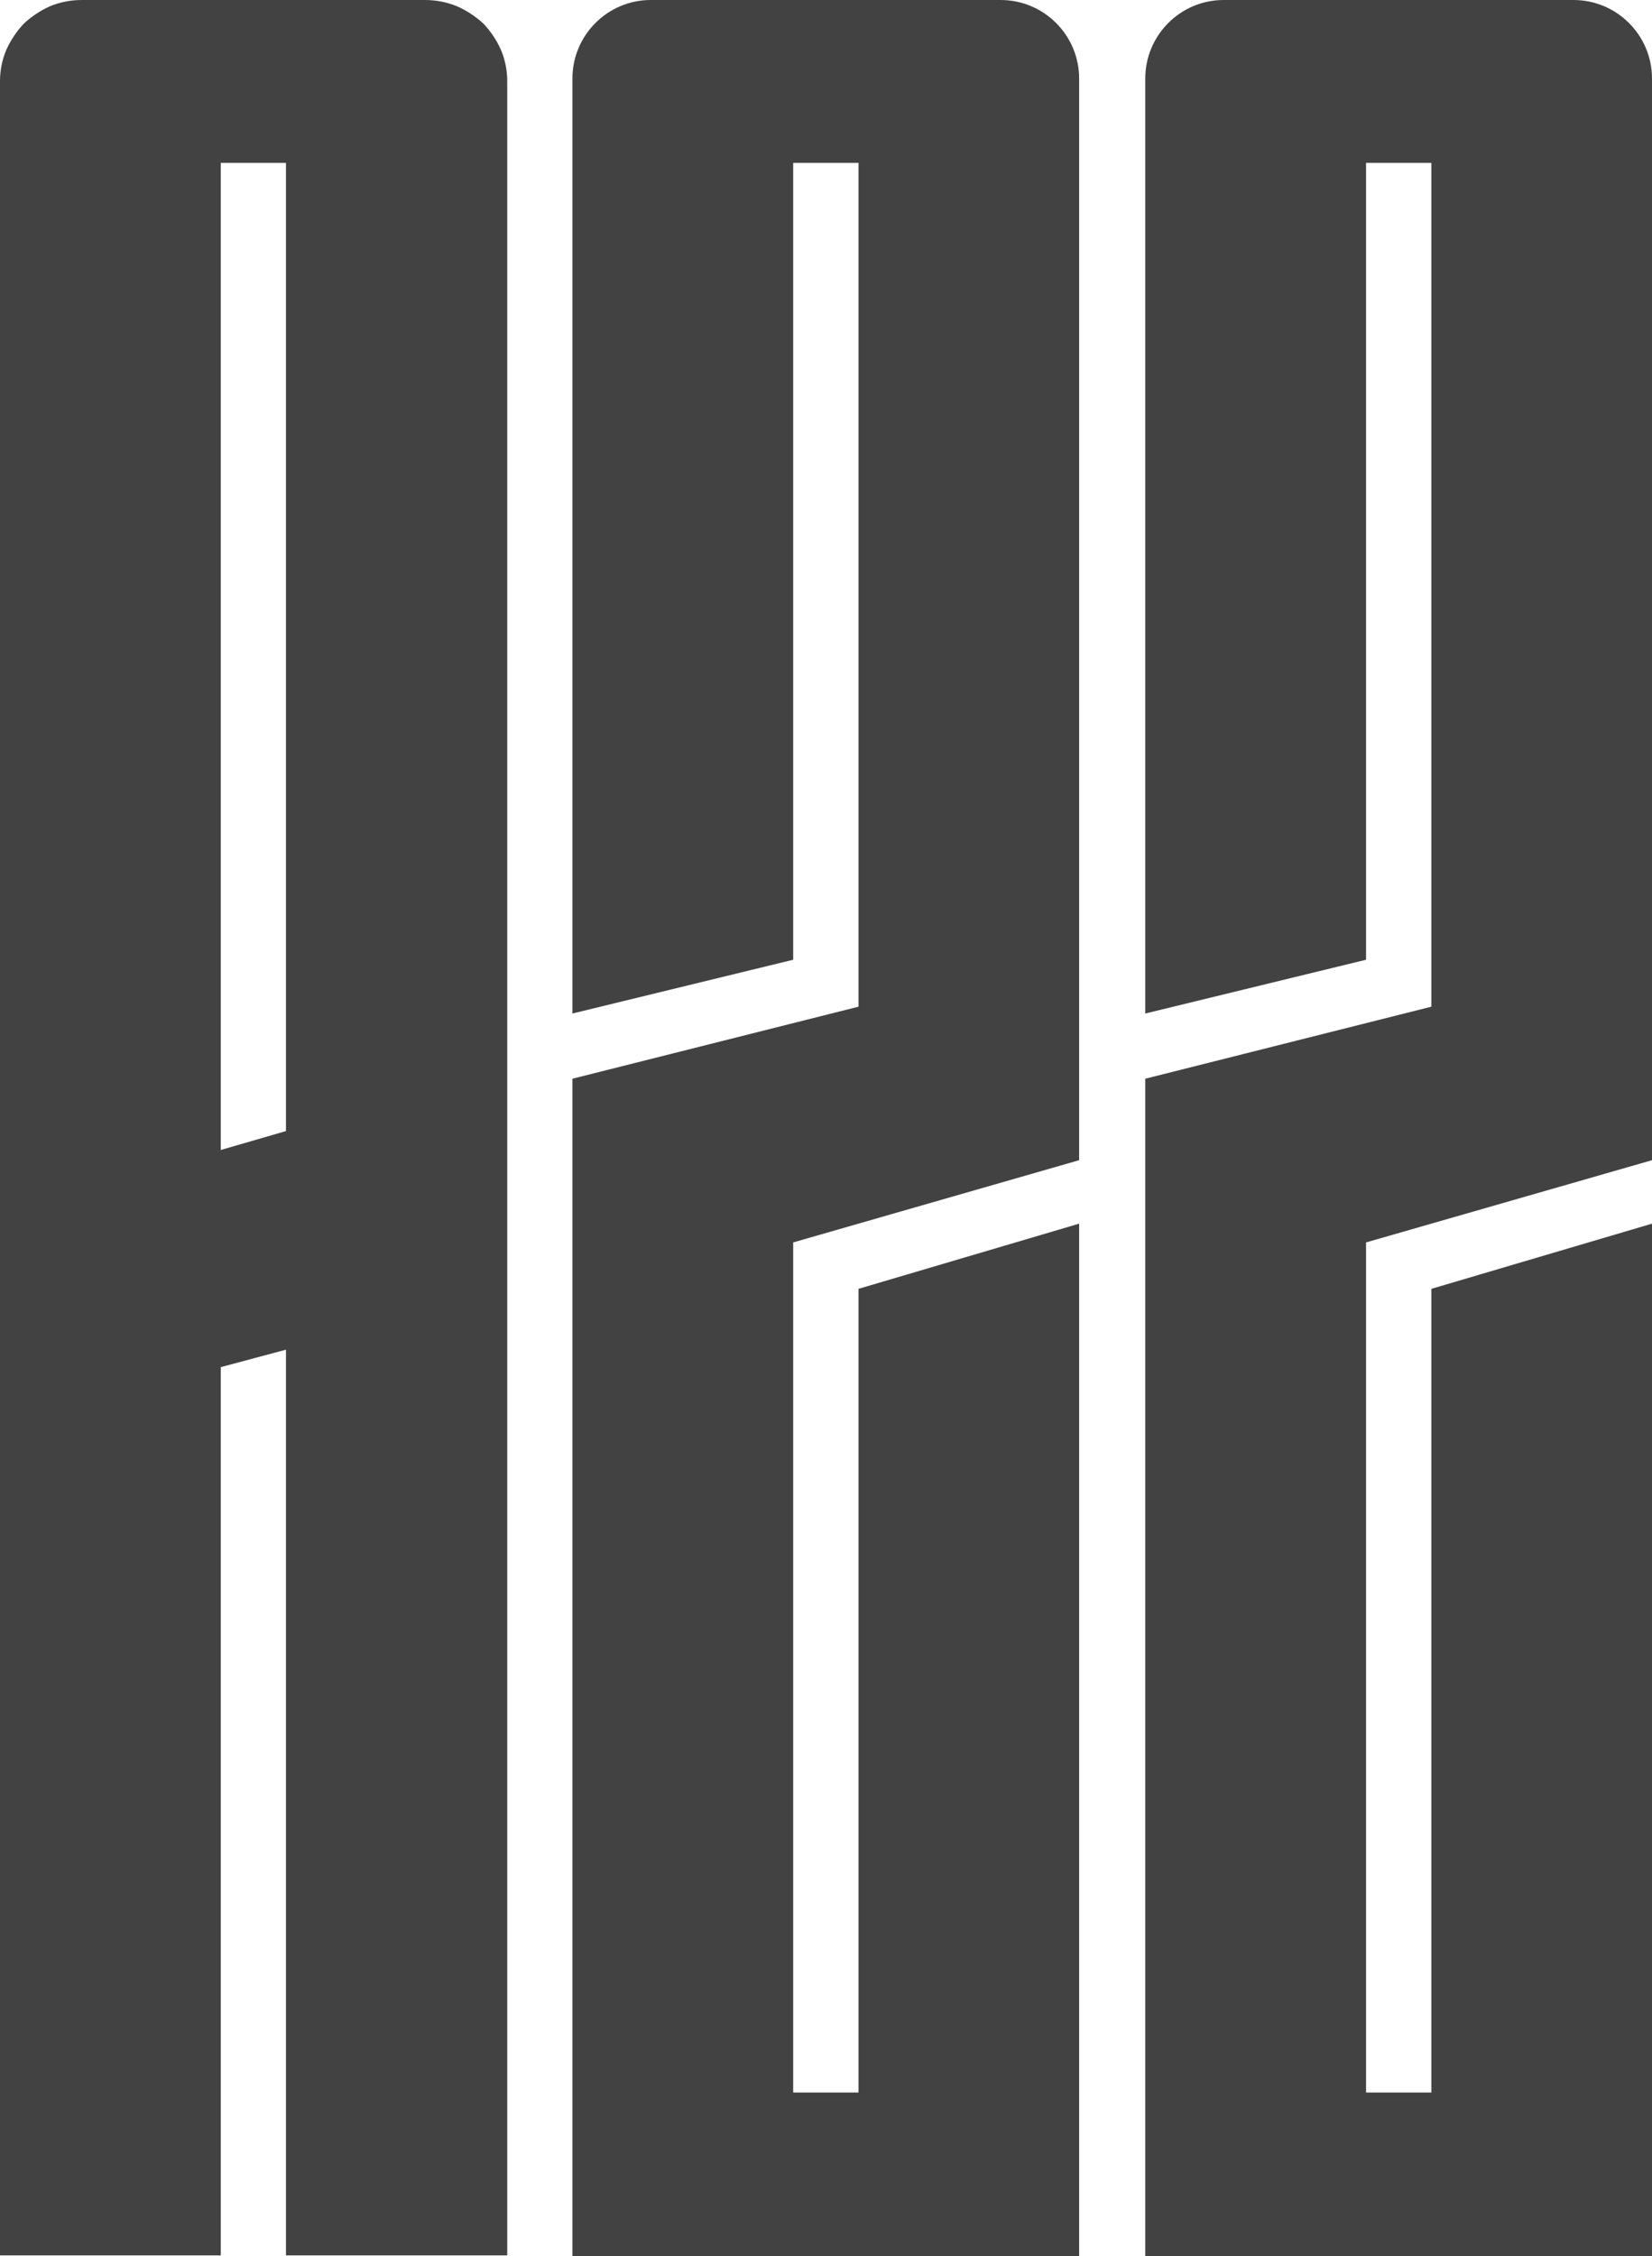<?xml version="1.0" encoding="UTF-8"?>
<!DOCTYPE svg PUBLIC "-//W3C//DTD SVG 1.1//EN" "http://www.w3.org/Graphics/SVG/1.1/DTD/svg11.dtd">
<!-- Creator: CorelDRAW -->
<svg xmlns="http://www.w3.org/2000/svg" xml:space="preserve" width="45.38mm" height="61.954mm" version="1.1" style="shape-rendering:geometricPrecision; text-rendering:geometricPrecision; image-rendering:optimizeQuality; fill-rule:evenodd; clip-rule:evenodd"
viewBox="0 0 4526.79 6180.06"
 xmlns:xlink="http://www.w3.org/1999/xlink"
 xmlns:xodm="http://www.corel.com/coreldraw/odm/2003">
 <defs>
  <style type="text/css">
   <![CDATA[
    .fil0 {fill:#434242}
   ]]>
  </style>
 </defs>
 <g id="Слой_x0020_1">
  <path class="fil0" d="M1389.9 6178.25l0.01 -5954.91c0,-0.46 0,-0.92 0,-1.37 0,-29.35 -5.91,-58.53 -17.1,-85.18 -11.55,-26.15 -27.85,-50.59 -47.76,-71.67 -21.35,-19.86 -45.95,-36.11 -72.62,-47.9 -27.69,-11.33 -57.44,-17.21 -87.36,-17.21 -0.45,0 -0.89,0 -1.04,0l-938 -0.01c-0.84,0 -1.68,0 -2.5,0 -29.73,0 -59.24,5.83 -86.74,17.12 -26.34,11.91 -50.69,28.13 -71.81,47.88 -19.77,21.15 -36,45.53 -47.91,71.92 -11.23,26.9 -17.07,55.89 -17.07,85.05 0,0.45 0,0.9 0,1.35l0 5954.93 604.96 0 -0.01 -2433.15 178.63 -47.87c0,805.9 0,1675.12 0,2481.02l606.32 0zm-606.33 -3079.87l-178.62 51.8 0 -2704 178.62 0 0 2652.2z"/>
  <path class="fil0" d="M1568.52 2776.37l604.96 -147.32 0 -2182.88 179.06 0 0 2311.46 -784.02 197.35 0 3225.06 1388.53 0.01 0 -2828.04 -604.51 178.53 0 2201.53 -179.06 0 0 -2328.66 783.57 -225.25 -0.01 -2962.98c0,-118.72 -96.44,-215.18 -215.16,-215.18l-958.65 0c-118.62,0 -214.72,96.67 -214.72,215.17l0 2561.2z"/>
  <path class="fil0" d="M3138.26 2776.37l604.96 -147.32 0 -2182.88 179.06 0 0 2311.46 -784.02 197.35 0 3225.06 1388.53 0.01 0 -2828.04 -604.51 178.53 0 2201.53 -179.06 0 0 -2328.66 783.57 -225.25 -0.01 -2962.98c0,-118.72 -96.44,-215.18 -215.16,-215.18l-958.65 0c-118.62,0 -214.72,96.67 -214.72,215.17l0 2561.2z"/>
 </g>
</svg>
